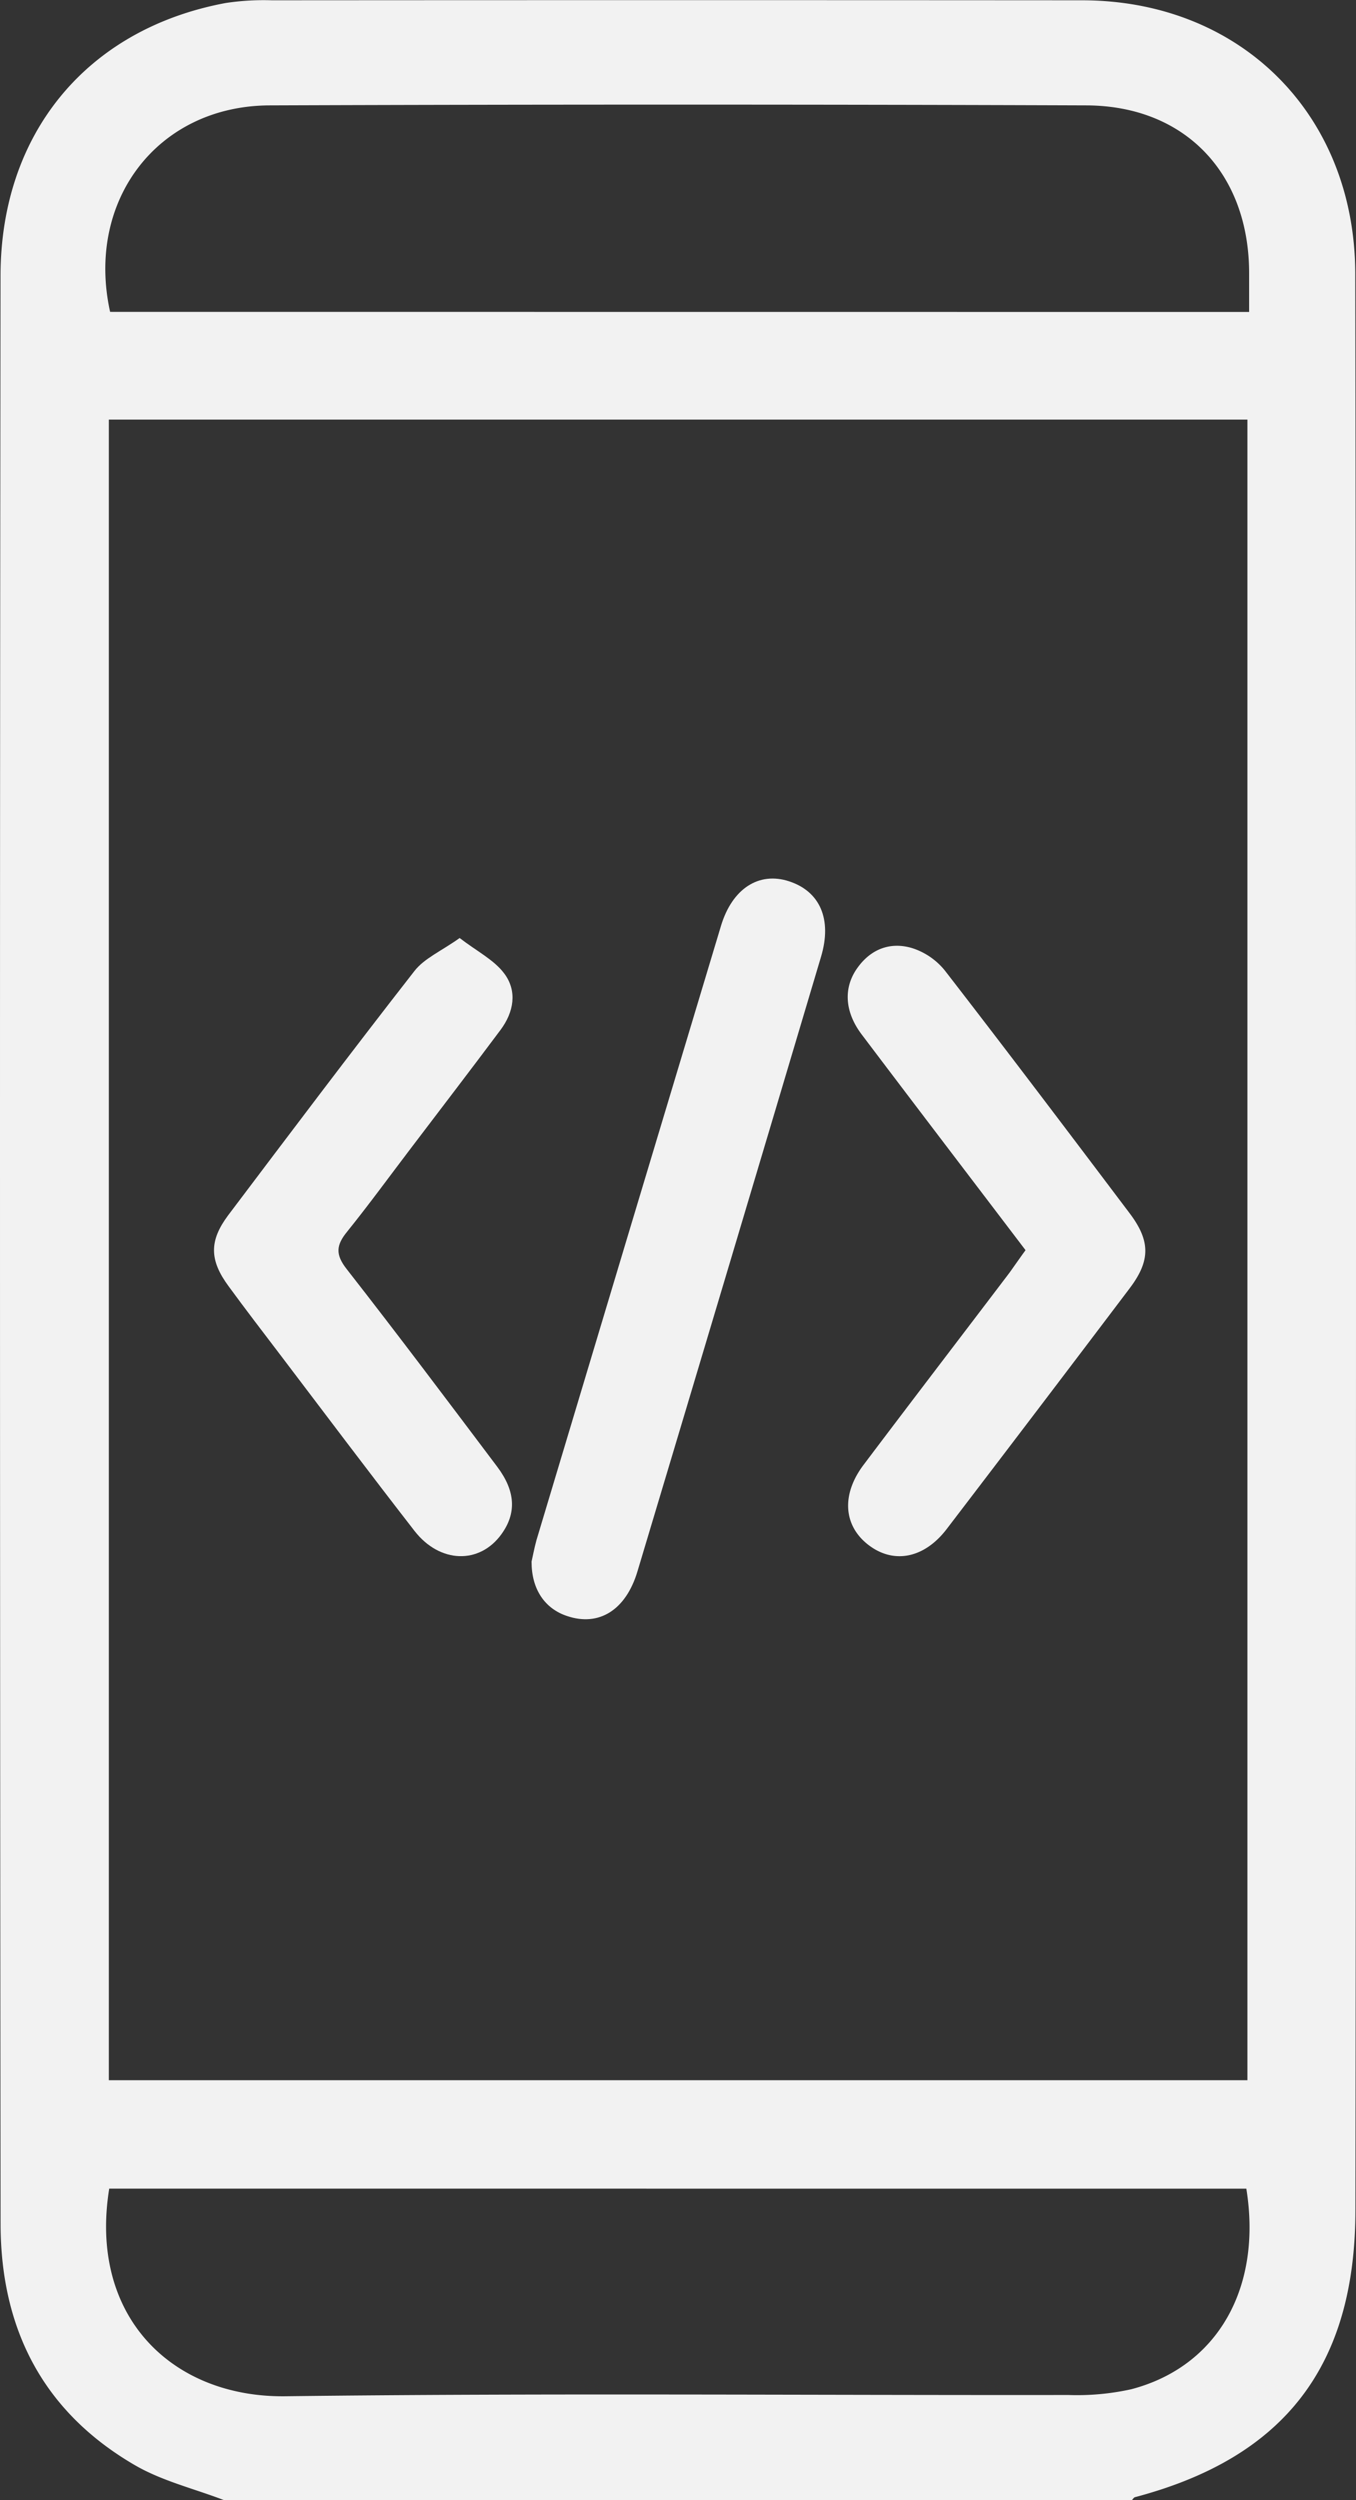 <svg id="Capa_3" data-name="Capa 3" xmlns="http://www.w3.org/2000/svg" viewBox="0 0 277.34 511"><rect x="0" y="0" width="277.34" height="511" fill="#333333" stroke="none"/><defs><style>.cls-1{fill:#f2f2f2;}</style></defs><path class="cls-1" d="M615.81,846.83c-6.13-2.35-12.7-3.92-18.29-7.18-18.73-10.9-27.39-27.83-27.41-49.27q-.12-111.52-.12-223,0-87.57.11-175.14c0-29.11,17.66-50.52,46.07-55.8a52,52,0,0,1,9.43-.55q82.81-.06,165.65,0c32.47,0,55.88,23.33,55.93,55.93q.17,100.8.15,201.58,0,97-.12,194.09c0,31.8-14.4,50.62-45.07,58.73-.27.07-.46.43-.69.66ZM592.25,421.59V761H825.12V421.59Zm233.22-22v-7.91c0-20.36-13.05-34.23-33.27-34.31q-83.55-.32-167.11,0c-22.91.11-37.59,19.5-32.58,42.2ZM592.33,783.16c-4.23,26.18,12.89,42.73,36.06,42.44,53.37-.68,106.75-.19,160.12-.26a51.3,51.3,0,0,0,12.83-1.17c17.66-4.61,26.83-20.71,23.56-41Z" transform="translate(-569.99 -335.83)"/><path class="cls-1" d="M678.71,655c.2-.85.53-2.64,1-4.37q18.84-62.79,37.74-125.56c2.29-7.61,7.75-11.14,13.93-9.11,6.34,2.07,8.82,7.78,6.54,15.4Q719.21,594.21,700.37,657c-2.37,7.91-7.86,11.33-14.39,9.13C681.49,664.65,678.69,660.74,678.71,655Z" transform="translate(-569.99 -335.83)"/><path class="cls-1" d="M664,527.55c3.52,2.71,7,4.44,9.09,7.21,2.75,3.62,2,7.94-.74,11.59-6.07,8.12-12.24,16.16-18.37,24.23-4.33,5.69-8.54,11.47-13,17-2.24,2.74-2.43,4.65-.08,7.64,10.44,13.35,20.62,26.9,30.82,40.44,3.74,5,3.91,9.48.83,13.74-4.46,6.18-12.57,6-17.76-.64-9.28-11.94-18.35-24-27.51-36.06-3.52-4.63-7.07-9.24-10.5-13.93-4-5.39-4-9.35-.14-14.53,12.62-16.71,25.21-33.43,38.1-49.93C656.76,531.7,660.27,530.21,664,527.55Z" transform="translate(-569.99 -335.83)"/><path class="cls-1" d="M779.74,591.35c-11.41-15-22.5-29.52-33.52-44.1-3.44-4.56-3.75-9.41-1-13.4s6.78-5.59,11.29-4.25a14.12,14.12,0,0,1,6.75,4.62c12.72,16.42,25.25,33,37.76,49.57,4.3,5.69,4.28,9.73,0,15.38q-18.65,24.65-37.42,49.2c-4.6,6-10.86,7.18-16,3.22s-5.53-10.33-1-16.34c9.9-13.13,19.91-26.19,29.86-39.29C777.48,594.53,778.51,593.05,779.74,591.35Z" transform="translate(-569.99 -335.83)"/></svg>